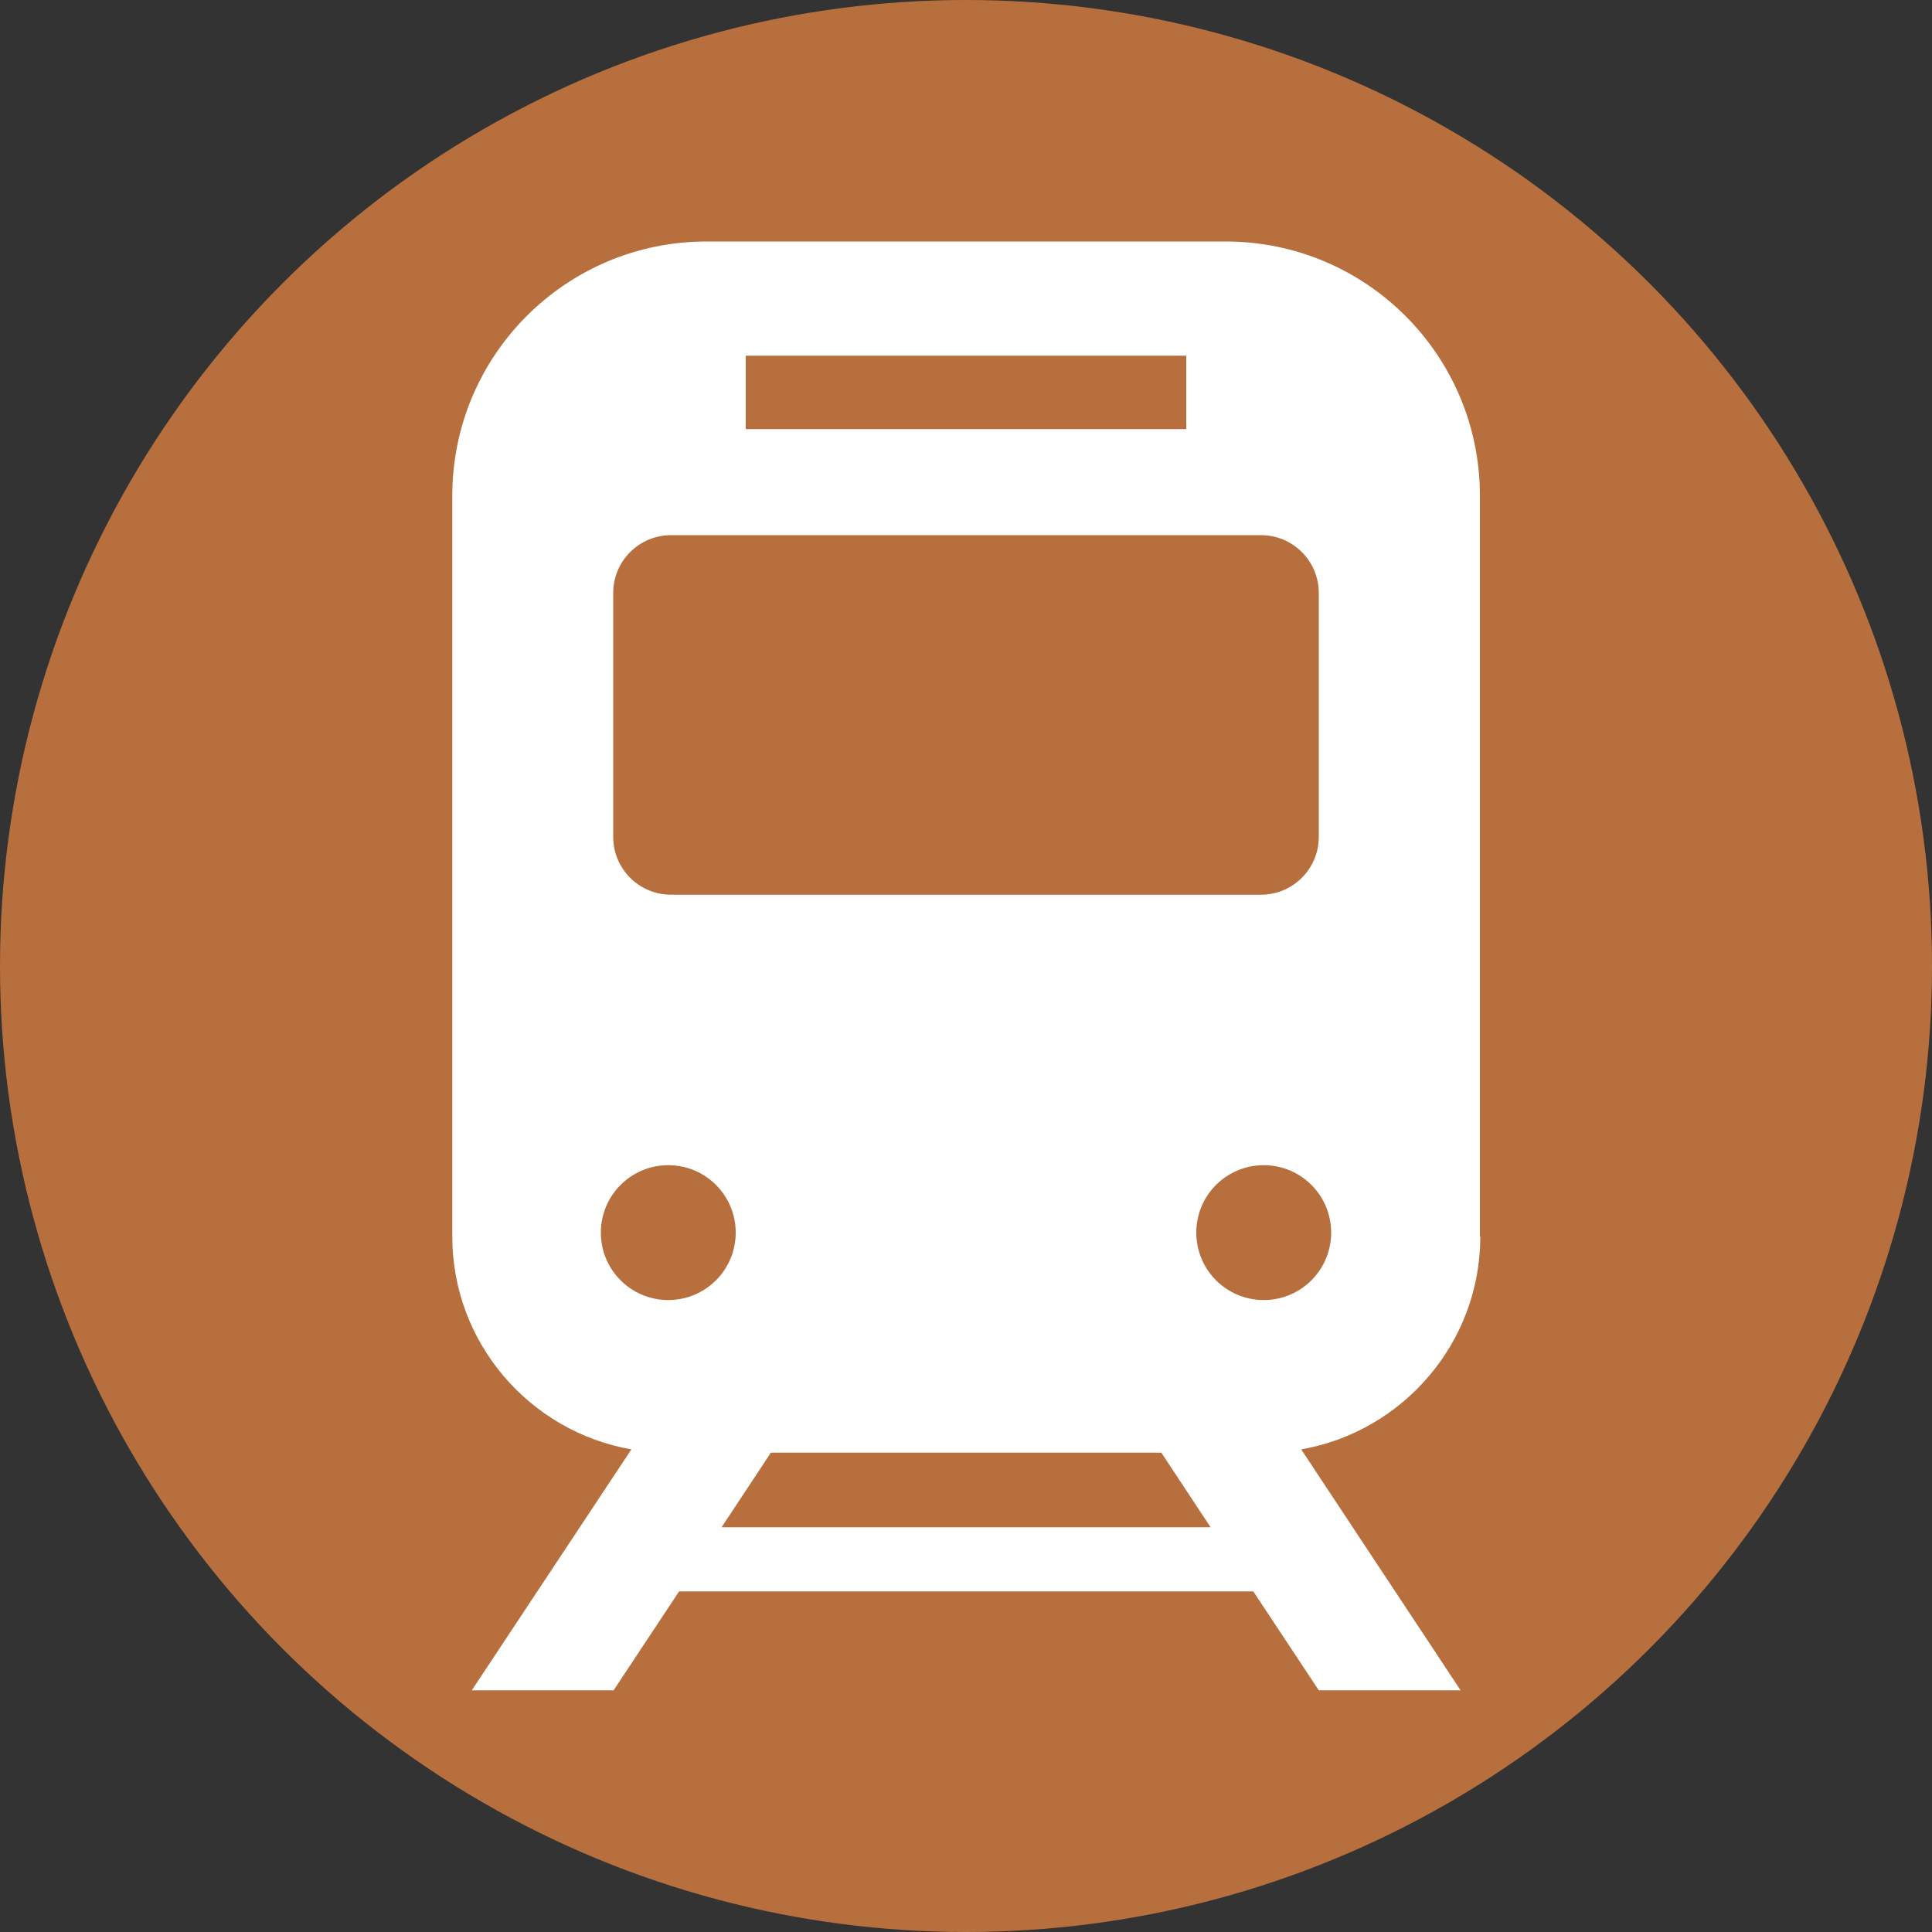<?xml version="1.0" encoding="UTF-8"?><svg id="a" xmlns="http://www.w3.org/2000/svg" viewBox="0 0 100 100"><rect x="0" y="0" width="100" height="100" fill="#333333" stroke="none"/><circle cx="50" cy="50" r="50" fill="#b76f3d" stroke-width="0"/><g id="b"><path d="M76.6,64.01V25.66c0-7.27-5.89-13.16-13.16-13.16h-26.87c-7.27,0-13.16,5.89-13.16,13.16v38.34c0,5.51,4.01,10.1,9.27,11.02l-8.26,12.47h7.34l3.39-5.12h29.72l3.39,5.12h7.34l-8.25-12.47c5.26-.92,9.27-5.51,9.27-11.02ZM38.6,18.41h22.8v3.8h-22.8v-3.8ZM31.74,30.69c0-1.65,1.34-2.99,2.99-2.99h30.54c1.65,0,2.99,1.34,2.99,2.99v12.63c0,1.65-1.34,2.99-2.99,2.99h-30.54c-1.65,0-2.99-1.34-2.99-2.99v-12.63h0ZM34.59,67.29c-1.93,0-3.49-1.56-3.49-3.49s1.56-3.49,3.49-3.49,3.49,1.56,3.49,3.49-1.56,3.49-3.49,3.49ZM37.35,79.05l2.55-3.86h20.21l2.55,3.86h-25.31ZM65.41,67.29c-1.93,0-3.49-1.56-3.49-3.49s1.56-3.49,3.49-3.49,3.49,1.56,3.49,3.49c0,1.93-1.56,3.49-3.49,3.49Z" fill="#fff" stroke-width="0"/></g></svg>